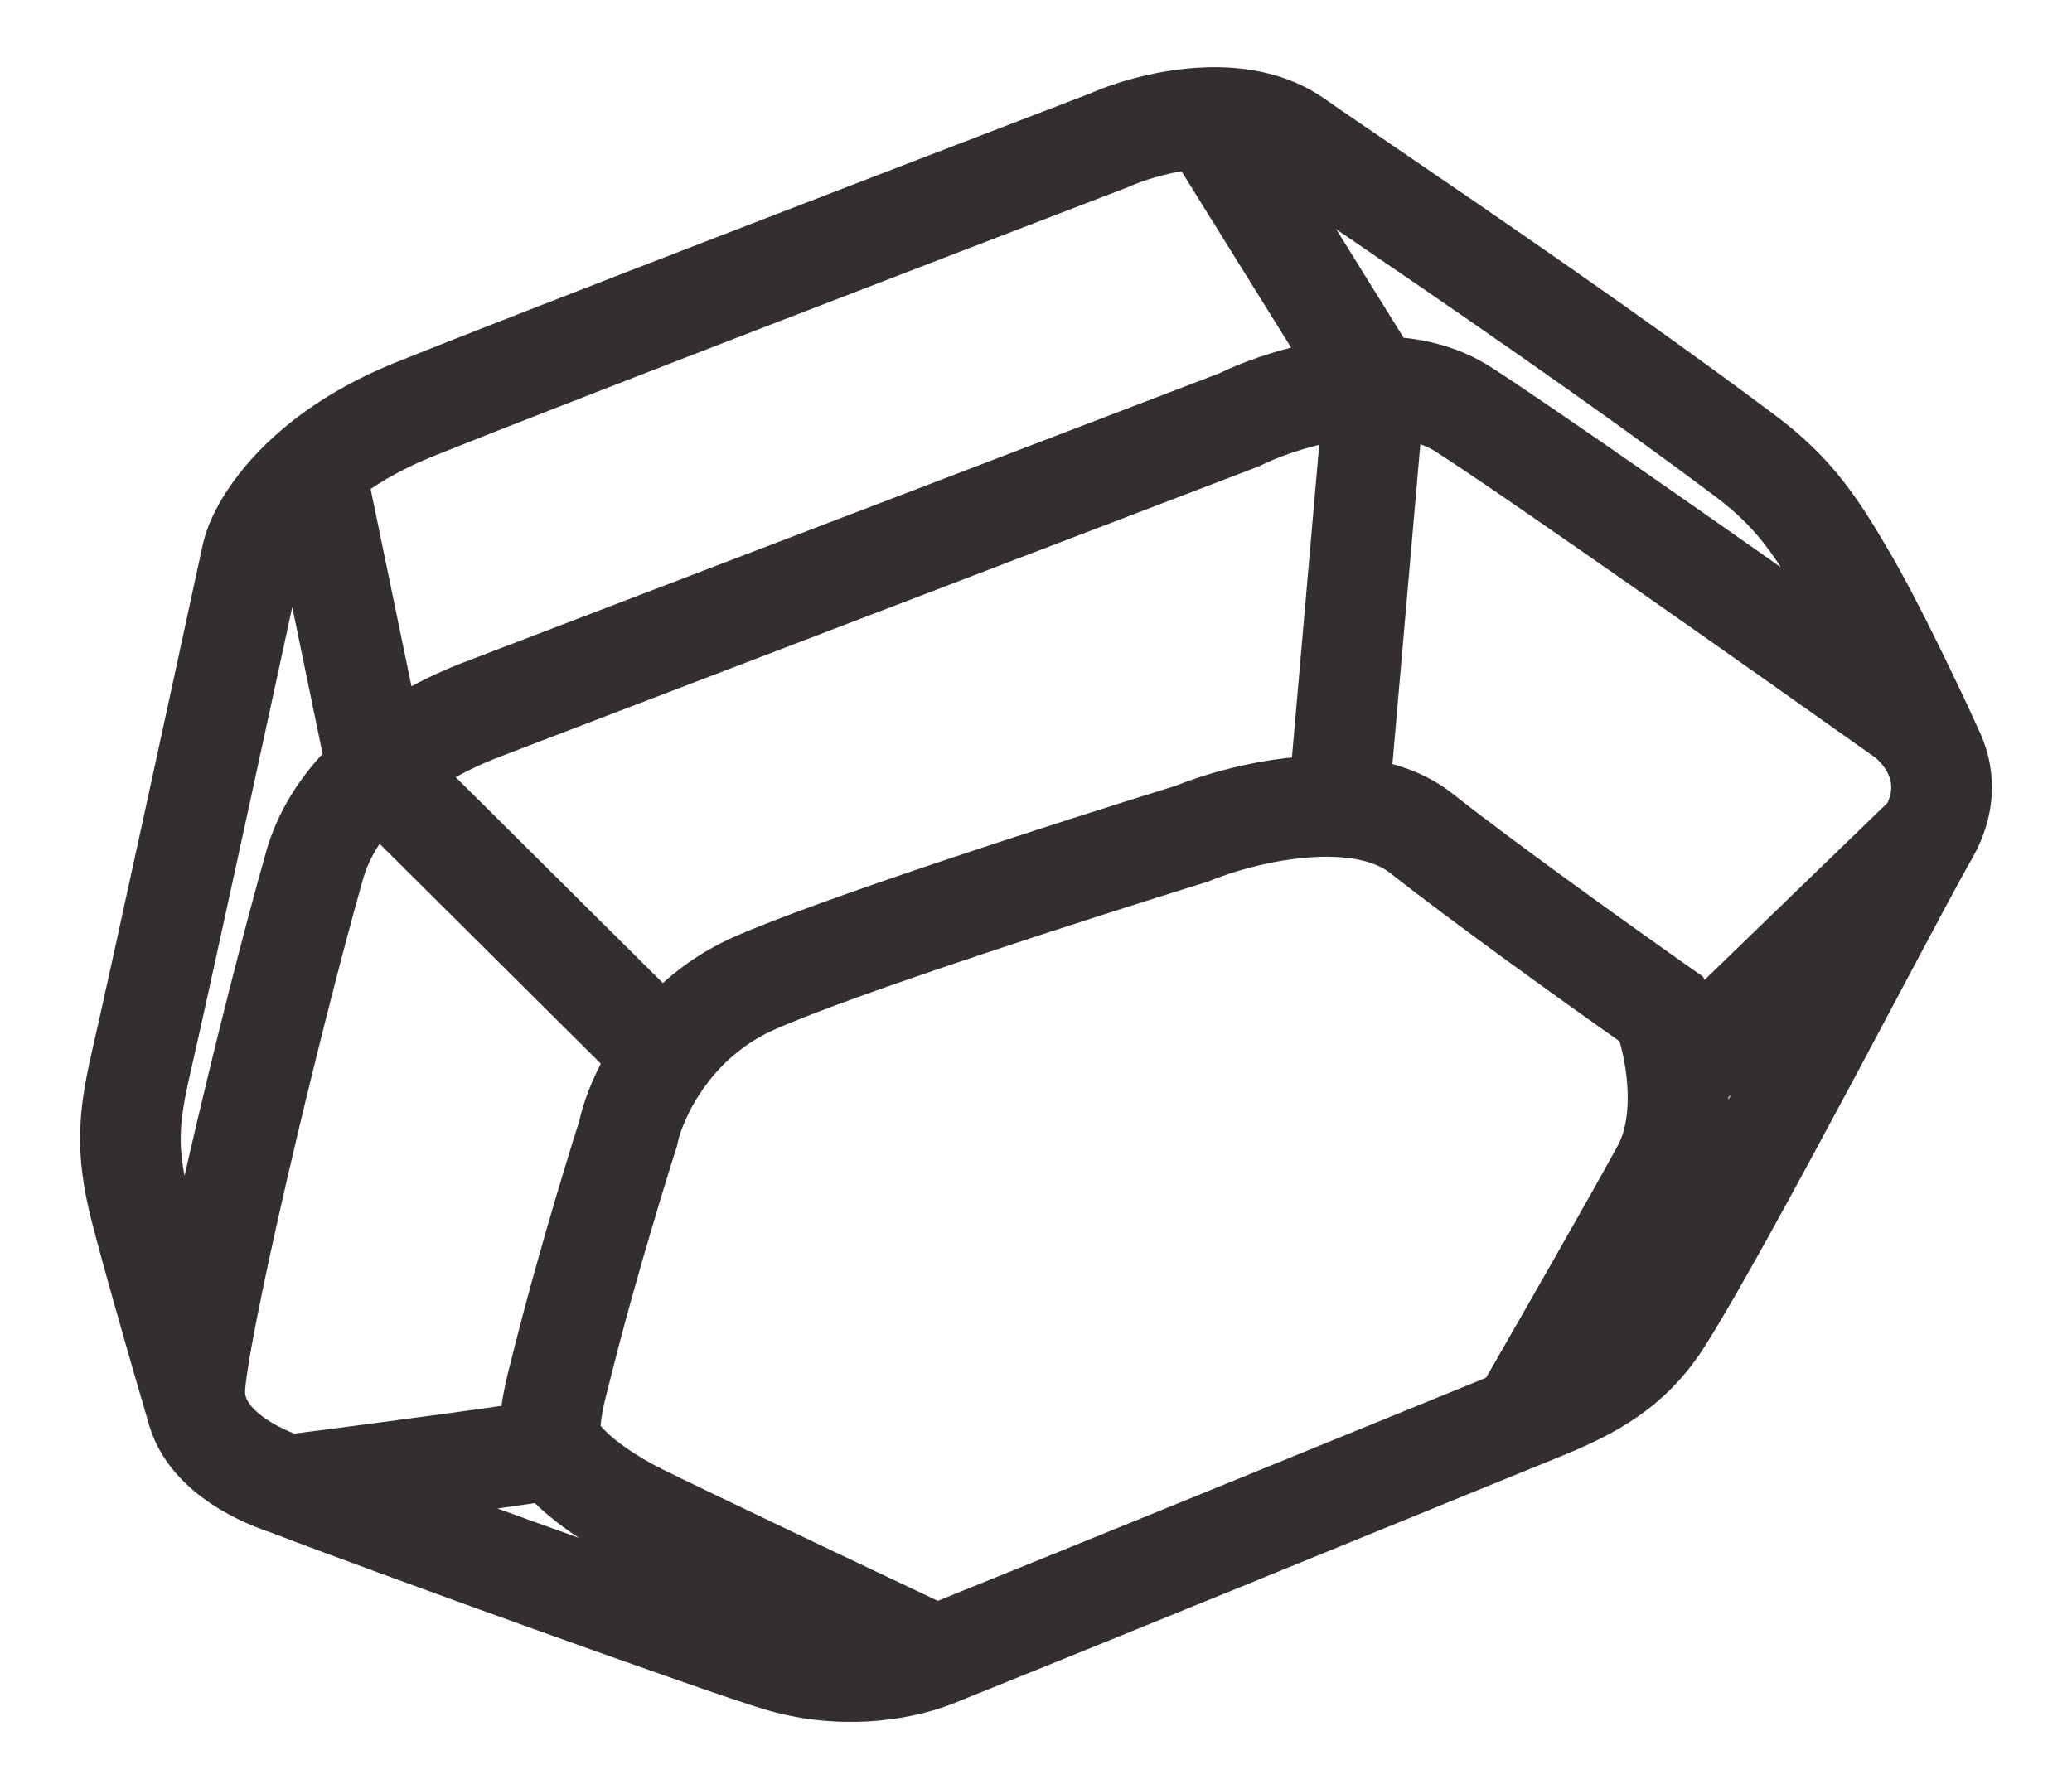 <svg width="22" height="19" viewBox="0 0 22 19" fill="none" xmlns="http://www.w3.org/2000/svg">
<path fill-rule="evenodd" clip-rule="evenodd" d="M13.683 1.906L14.815 3.729C15.129 3.753 15.455 3.836 15.746 4.023C16.336 4.401 18.068 5.614 19.394 6.549C19.346 6.461 19.299 6.378 19.256 6.304C18.953 5.79 18.756 5.494 18.303 5.153C16.96 4.145 15.363 3.055 14.358 2.369C14.083 2.181 13.852 2.023 13.683 1.906ZM20.871 7.809C20.687 7.403 20.238 6.454 19.917 5.91C19.599 5.369 19.339 4.966 18.763 4.534C17.403 3.513 15.765 2.394 14.763 1.71C14.414 1.472 14.142 1.287 13.986 1.177C13.621 0.918 13.187 0.853 12.811 0.865C12.337 0.88 11.888 1.017 11.623 1.135C9.662 1.887 5.453 3.506 4.253 3.99C3.766 4.187 3.386 4.426 3.095 4.673C2.622 5.074 2.374 5.503 2.304 5.797L2.302 5.805C1.969 7.345 1.271 10.559 1.139 11.127C1 11.724 0.938 12.136 1.083 12.783C1.142 13.044 1.307 13.633 1.453 14.144C1.526 14.402 1.597 14.645 1.649 14.823L1.711 15.035L1.72 15.068C1.726 15.087 1.731 15.107 1.738 15.126C1.832 15.413 2.031 15.63 2.244 15.788C2.455 15.945 2.701 16.06 2.937 16.138C3.946 16.527 7.544 17.827 8.168 18.012C8.863 18.219 9.581 18.148 10.083 17.945C11.601 17.335 14.512 16.145 15.796 15.621C16.014 15.533 16.184 15.463 16.294 15.418C16.318 15.408 16.343 15.398 16.368 15.388C16.942 15.155 17.529 14.916 17.97 14.225C18.312 13.688 18.938 12.535 19.515 11.457C19.711 11.091 19.901 10.732 20.074 10.407C20.416 9.763 20.691 9.247 20.806 9.047C21.074 8.582 21.033 8.142 20.871 7.809ZM4.662 15.954C6.059 16.465 7.876 17.113 8.351 17.26C8.339 17.254 8.326 17.248 8.313 17.242C7.562 16.884 6.75 16.496 6.549 16.393C6.451 16.342 6.277 16.245 6.097 16.116C5.982 16.033 5.85 15.928 5.733 15.804C5.392 15.854 5.017 15.906 4.662 15.954ZM5.462 15.062C5.465 15.017 5.47 14.974 5.476 14.934C5.498 14.778 5.538 14.619 5.564 14.518C5.568 14.501 5.572 14.485 5.576 14.472C5.733 13.838 5.915 13.2 6.057 12.722C6.128 12.483 6.19 12.283 6.233 12.142C6.255 12.072 6.273 12.017 6.285 11.979L6.297 11.939C6.336 11.759 6.422 11.521 6.565 11.269L4.013 8.732C3.864 8.916 3.765 9.105 3.712 9.289C3.475 10.123 3.158 11.38 2.9 12.497C2.771 13.055 2.658 13.576 2.577 13.989C2.492 14.421 2.452 14.694 2.452 14.785C2.452 14.812 2.455 14.836 2.461 14.86L2.47 14.888C2.498 14.972 2.569 15.068 2.701 15.166C2.813 15.249 2.955 15.322 3.107 15.379L3.298 15.354C3.474 15.332 3.72 15.3 4.001 15.262C4.446 15.204 4.978 15.132 5.462 15.062ZM1.968 13.136C2.024 12.879 2.086 12.605 2.151 12.322C2.41 11.197 2.731 9.927 2.973 9.076C3.08 8.703 3.291 8.356 3.588 8.052L3.124 5.808C3.083 5.883 3.061 5.94 3.052 5.974C2.72 7.511 2.022 10.729 1.888 11.303C1.761 11.848 1.724 12.129 1.833 12.613C1.858 12.725 1.907 12.913 1.968 13.136ZM3.768 5.126L4.264 7.521C4.48 7.39 4.72 7.273 4.98 7.173L13.002 4.104C13.225 3.995 13.564 3.868 13.947 3.791L12.62 1.656C12.338 1.692 12.08 1.777 11.927 1.846L11.917 1.85L11.906 1.854C9.946 2.606 5.733 4.226 4.539 4.708C4.225 4.835 3.971 4.98 3.768 5.126ZM14.174 4.536C13.83 4.596 13.516 4.712 13.325 4.806L13.309 4.814L5.254 7.896C5.005 7.992 4.785 8.103 4.596 8.224L7.035 10.649C7.249 10.436 7.516 10.239 7.844 10.092C8.753 9.687 11.347 8.854 12.528 8.488C12.832 8.365 13.333 8.218 13.856 8.183L14.174 4.536ZM14.624 8.229C14.874 8.282 15.12 8.38 15.334 8.549C15.989 9.069 17.293 10 17.866 10.404L17.961 10.47L18.004 10.579C18.015 10.608 18.027 10.64 18.038 10.674L20.164 8.616C20.265 8.414 20.236 8.262 20.179 8.146C20.124 8.034 20.037 7.949 19.98 7.909L19.974 7.906C18.732 7.024 16.077 5.152 15.333 4.675C15.221 4.603 15.091 4.554 14.947 4.526L14.624 8.229ZM18.967 10.848L18.201 11.59C18.209 11.913 18.162 12.28 17.983 12.609C17.826 12.898 17.542 13.401 17.251 13.912C17.275 13.879 17.299 13.844 17.322 13.807C17.645 13.301 18.255 12.18 18.837 11.091C18.881 11.01 18.924 10.929 18.967 10.848ZM15.883 14.751C16.276 14.068 17.018 12.772 17.309 12.238C17.42 12.033 17.45 11.757 17.424 11.47C17.407 11.274 17.365 11.095 17.325 10.966C16.71 10.533 15.496 9.662 14.858 9.157C14.703 9.034 14.477 8.965 14.191 8.951C13.682 8.927 13.112 9.084 12.802 9.211L12.786 9.218L12.77 9.223C11.578 9.592 9.017 10.415 8.156 10.8C7.803 10.957 7.547 11.198 7.367 11.444C7.168 11.716 7.073 11.982 7.046 12.116L7.042 12.137L7.035 12.158L7.031 12.172L7.017 12.213C7.006 12.25 6.989 12.304 6.967 12.373C6.924 12.511 6.864 12.708 6.794 12.944C6.653 13.416 6.475 14.041 6.322 14.659C6.317 14.678 6.312 14.698 6.307 14.718C6.281 14.821 6.252 14.933 6.237 15.043C6.228 15.107 6.225 15.156 6.227 15.188C6.228 15.191 6.228 15.194 6.228 15.197C6.294 15.287 6.406 15.388 6.543 15.486C6.685 15.587 6.825 15.666 6.9 15.704C7.087 15.801 7.883 16.181 8.642 16.543C9.02 16.723 9.385 16.896 9.656 17.024L9.952 17.165C11.504 16.539 14.264 15.412 15.505 14.905C15.655 14.844 15.782 14.792 15.883 14.751ZM6.23 15.21C6.23 15.21 6.23 15.209 6.23 15.208L6.23 15.21Z" fill="#332F2E"/>
<path d="M6.23 15.21C6.23 15.21 6.23 15.209 6.23 15.208M14.815 3.729L13.683 1.906C13.852 2.023 14.083 2.181 14.358 2.369C15.363 3.055 16.96 4.145 18.303 5.153C18.756 5.494 18.953 5.79 19.256 6.304C19.299 6.378 19.346 6.461 19.394 6.549C18.068 5.614 16.336 4.401 15.746 4.023C15.455 3.836 15.129 3.753 14.815 3.729ZM20.871 7.809C20.687 7.403 20.238 6.454 19.917 5.91C19.599 5.369 19.339 4.966 18.763 4.534C17.403 3.513 15.765 2.394 14.763 1.71C14.414 1.472 14.142 1.287 13.986 1.177C13.621 0.918 13.187 0.853 12.811 0.865C12.337 0.88 11.888 1.017 11.623 1.135C9.662 1.887 5.453 3.506 4.253 3.99C3.766 4.187 3.386 4.426 3.095 4.673C2.622 5.074 2.374 5.503 2.304 5.797L2.302 5.805C1.969 7.345 1.271 10.559 1.139 11.127C1 11.724 0.938 12.136 1.083 12.783C1.142 13.044 1.307 13.633 1.453 14.144C1.526 14.402 1.597 14.645 1.649 14.823L1.711 15.035L1.72 15.068C1.726 15.087 1.731 15.107 1.738 15.126C1.832 15.413 2.031 15.63 2.244 15.788C2.455 15.945 2.701 16.06 2.937 16.138C3.946 16.527 7.544 17.827 8.168 18.012C8.863 18.219 9.581 18.148 10.083 17.945C11.601 17.335 14.512 16.145 15.796 15.621C16.014 15.533 16.184 15.463 16.294 15.418C16.318 15.408 16.343 15.398 16.368 15.388C16.942 15.155 17.529 14.916 17.97 14.225C18.312 13.688 18.938 12.535 19.515 11.457C19.711 11.091 19.901 10.732 20.074 10.407C20.416 9.763 20.691 9.247 20.806 9.047C21.074 8.582 21.033 8.142 20.871 7.809ZM8.351 17.26C7.876 17.113 6.059 16.465 4.662 15.954C5.017 15.906 5.392 15.854 5.733 15.804C5.85 15.928 5.982 16.033 6.097 16.116C6.277 16.245 6.451 16.342 6.549 16.393C6.75 16.496 7.562 16.884 8.313 17.242C8.326 17.248 8.339 17.254 8.351 17.26ZM5.476 14.934C5.47 14.974 5.465 15.017 5.462 15.062C4.978 15.132 4.446 15.204 4.001 15.262C3.72 15.3 3.474 15.332 3.298 15.354L3.107 15.379C2.955 15.322 2.813 15.249 2.701 15.166C2.569 15.068 2.498 14.972 2.47 14.888L2.461 14.86C2.455 14.836 2.452 14.812 2.452 14.785C2.452 14.694 2.492 14.421 2.577 13.989C2.658 13.576 2.771 13.055 2.9 12.497C3.158 11.38 3.475 10.123 3.712 9.289C3.765 9.105 3.864 8.916 4.013 8.732L6.565 11.269C6.422 11.521 6.336 11.759 6.297 11.939L6.285 11.979C6.273 12.017 6.255 12.072 6.233 12.142C6.19 12.283 6.128 12.483 6.057 12.722C5.915 13.2 5.733 13.838 5.576 14.472C5.572 14.485 5.568 14.501 5.564 14.518C5.538 14.619 5.498 14.778 5.476 14.934ZM2.151 12.322C2.086 12.605 2.024 12.879 1.968 13.136C1.907 12.913 1.858 12.725 1.833 12.613C1.724 12.129 1.761 11.848 1.888 11.303C2.022 10.729 2.72 7.511 3.052 5.974C3.061 5.94 3.083 5.883 3.124 5.808L3.588 8.052C3.291 8.356 3.08 8.703 2.973 9.076C2.731 9.927 2.41 11.197 2.151 12.322ZM4.264 7.521L3.768 5.126C3.971 4.98 4.225 4.835 4.539 4.708C5.733 4.226 9.946 2.606 11.906 1.854L11.917 1.85L11.927 1.846C12.08 1.777 12.338 1.692 12.62 1.656L13.947 3.791C13.564 3.868 13.225 3.995 13.002 4.104L4.98 7.173C4.72 7.273 4.48 7.39 4.264 7.521ZM13.325 4.806C13.516 4.712 13.83 4.596 14.174 4.536L13.856 8.183C13.333 8.218 12.832 8.365 12.528 8.488C11.347 8.854 8.753 9.687 7.844 10.092C7.516 10.239 7.249 10.436 7.035 10.649L4.596 8.224C4.785 8.103 5.005 7.992 5.254 7.896L13.309 4.814L13.325 4.806ZM15.334 8.549C15.12 8.38 14.874 8.282 14.624 8.229L14.947 4.526C15.091 4.554 15.221 4.603 15.333 4.675C16.077 5.152 18.732 7.024 19.974 7.906L19.98 7.909C20.037 7.949 20.124 8.034 20.179 8.146C20.236 8.262 20.265 8.414 20.164 8.616L18.038 10.674C18.027 10.64 18.015 10.608 18.004 10.579L17.961 10.47L17.866 10.404C17.293 10 15.989 9.069 15.334 8.549ZM18.201 11.59L18.967 10.848C18.924 10.929 18.881 11.01 18.837 11.091C18.255 12.18 17.645 13.301 17.322 13.807C17.299 13.844 17.275 13.879 17.251 13.912C17.542 13.401 17.826 12.898 17.983 12.609C18.162 12.28 18.209 11.913 18.201 11.59ZM17.309 12.238C17.018 12.772 16.276 14.068 15.883 14.751C15.782 14.792 15.655 14.844 15.505 14.905C14.264 15.412 11.504 16.539 9.952 17.165L9.656 17.024C9.385 16.896 9.02 16.723 8.642 16.543C7.883 16.181 7.087 15.801 6.9 15.704C6.825 15.666 6.685 15.587 6.543 15.486C6.406 15.388 6.294 15.287 6.228 15.197C6.228 15.194 6.228 15.191 6.227 15.188C6.225 15.156 6.228 15.107 6.237 15.043C6.252 14.933 6.281 14.821 6.307 14.718C6.312 14.698 6.317 14.678 6.322 14.659C6.475 14.041 6.653 13.416 6.794 12.944C6.864 12.708 6.924 12.511 6.967 12.373C6.989 12.304 7.006 12.25 7.017 12.213L7.031 12.172L7.035 12.158L7.042 12.137L7.046 12.116C7.073 11.982 7.168 11.716 7.367 11.444C7.547 11.198 7.803 10.957 8.156 10.8C9.017 10.415 11.578 9.592 12.77 9.223L12.786 9.218L12.802 9.211C13.112 9.084 13.682 8.927 14.191 8.951C14.477 8.965 14.703 9.034 14.858 9.157C15.496 9.662 16.71 10.533 17.325 10.966C17.365 11.095 17.407 11.274 17.424 11.47C17.45 11.757 17.42 12.033 17.309 12.238Z" stroke="#332F2E" stroke-width="0.3"/>
</svg>
